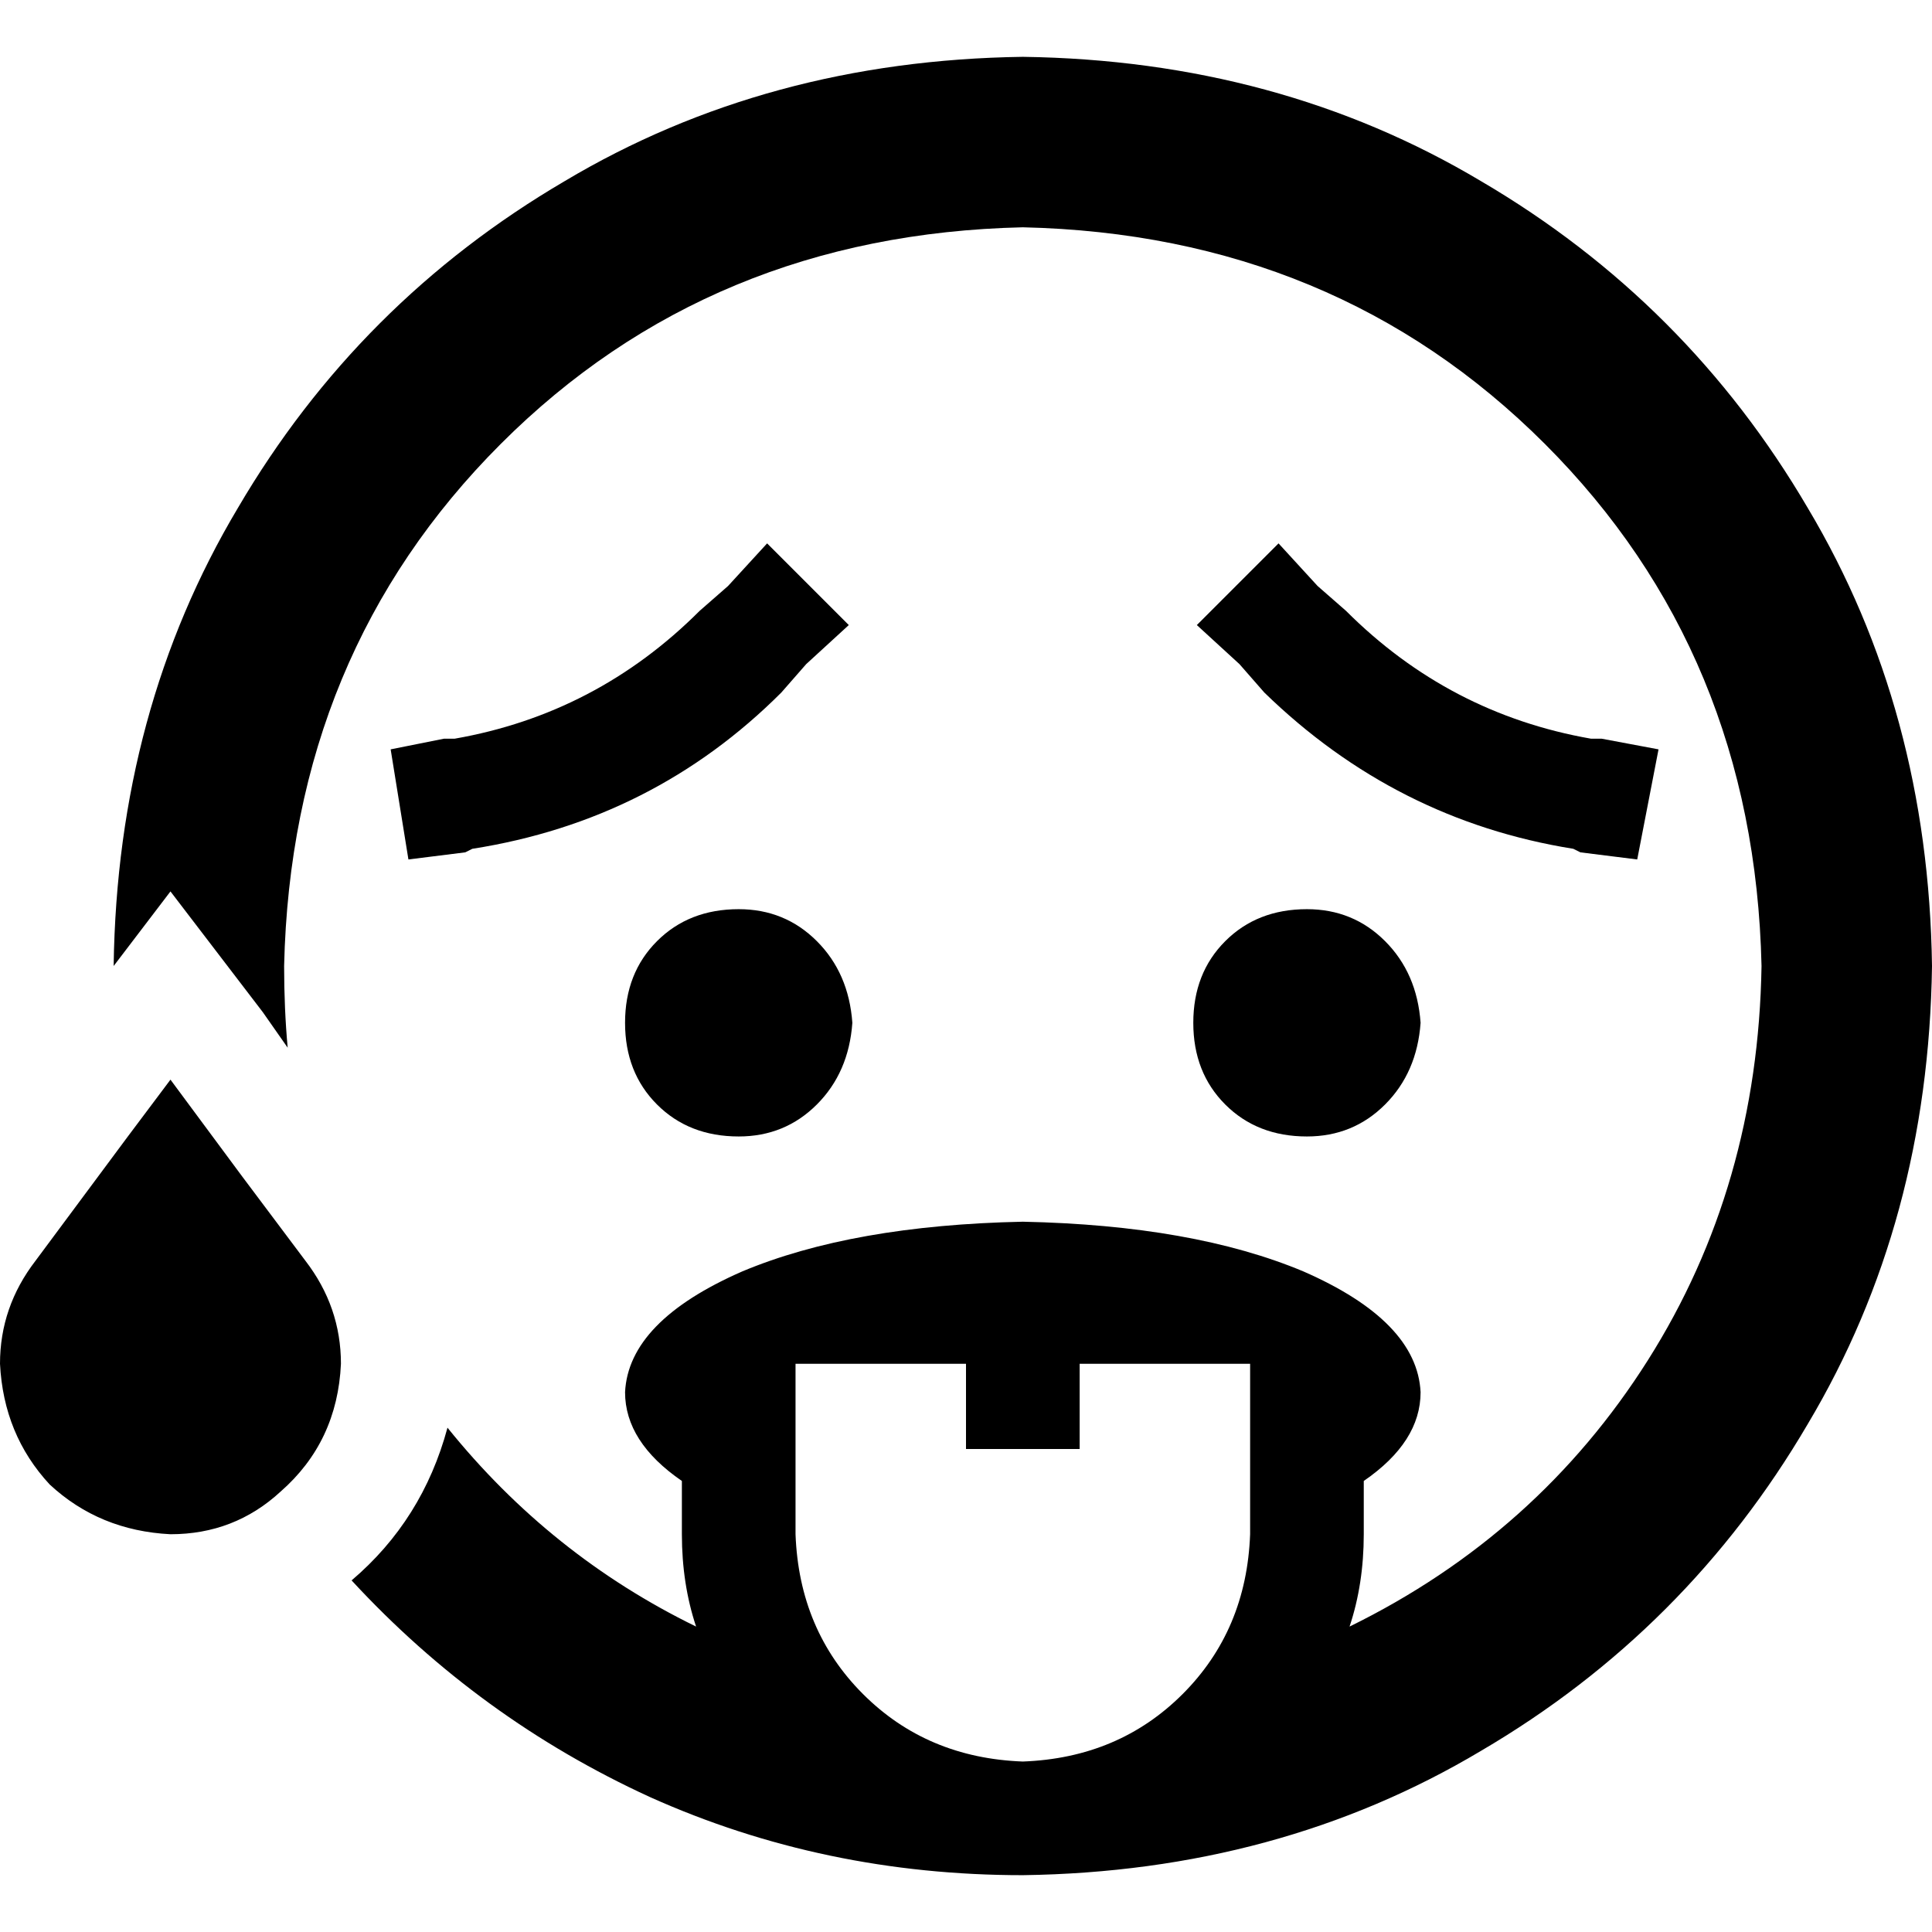 <svg xmlns="http://www.w3.org/2000/svg" viewBox="0 0 512 512">
  <path d="M 466.824 256 Q 465.882 314.353 436.706 360.471 L 436.706 360.471 Q 407.529 406.588 357.647 431.059 Q 361.412 419.765 361.412 406.588 L 361.412 392.471 Q 376.471 382.118 376.471 368.941 Q 375.529 350.118 345.412 336.941 Q 316.235 324.706 271.059 323.765 Q 225.882 324.706 196.706 336.941 Q 166.588 350.118 165.647 368.941 Q 165.647 382.118 180.706 392.471 L 180.706 406.588 Q 180.706 419.765 184.471 431.059 Q 145.882 412.235 118.588 378.353 Q 112 402.824 93.176 418.824 Q 127.059 455.529 172.235 476.235 Q 218.353 496.941 271.059 496.941 Q 338.824 496 392.471 464 Q 447.059 432 479.059 377.412 Q 511.059 323.765 512 256 Q 511.059 188.235 479.059 134.588 Q 447.059 80 392.471 48 Q 338.824 16 271.059 15.059 Q 203.294 16 149.647 48 Q 95.059 80 63.059 134.588 Q 31.059 188.235 30.118 256 L 45.176 236.235 L 69.647 268.235 L 76.235 277.647 Q 75.294 267.294 75.294 256 Q 77.176 173.176 132.706 117.647 Q 188.235 62.118 271.059 60.235 Q 353.882 62.118 409.412 117.647 Q 464.941 173.176 466.824 256 L 466.824 256 Z M 90.353 361.412 Q 90.353 346.353 80.941 334.118 L 64 311.529 L 45.176 286.118 L 33.882 301.176 L 9.412 334.118 Q 0 346.353 0 361.412 Q 0.941 380.235 13.176 393.412 Q 26.353 405.647 45.176 406.588 Q 62.118 406.588 74.353 395.294 Q 89.412 382.118 90.353 361.412 L 90.353 361.412 Z M 316.235 271.059 Q 316.235 284.235 324.706 292.706 L 324.706 292.706 Q 333.176 301.176 346.353 301.176 Q 358.588 301.176 367.059 292.706 Q 375.529 284.235 376.471 271.059 Q 375.529 257.882 367.059 249.412 Q 358.588 240.941 346.353 240.941 Q 333.176 240.941 324.706 249.412 Q 316.235 257.882 316.235 271.059 L 316.235 271.059 Z M 195.765 301.176 Q 208 301.176 216.471 292.706 L 216.471 292.706 Q 224.941 284.235 225.882 271.059 Q 224.941 257.882 216.471 249.412 Q 208 240.941 195.765 240.941 Q 182.588 240.941 174.118 249.412 Q 165.647 257.882 165.647 271.059 Q 165.647 284.235 174.118 292.706 Q 182.588 301.176 195.765 301.176 L 195.765 301.176 Z M 224.941 165.647 L 203.294 144 L 192.941 155.294 L 185.412 161.882 Q 158.118 189.176 120.471 195.765 L 117.647 195.765 L 103.529 198.588 L 108.235 227.765 L 123.294 225.882 L 125.176 224.941 Q 173.176 217.412 207.059 183.529 L 213.647 176 L 224.941 165.647 L 224.941 165.647 Z M 328.471 176 L 335.059 183.529 Q 369.882 217.412 416.941 224.941 L 418.824 225.882 L 433.882 227.765 L 439.529 198.588 L 424.471 195.765 L 421.647 195.765 Q 384 189.176 356.706 161.882 L 349.176 155.294 L 338.824 144 L 317.176 165.647 L 328.471 176 L 328.471 176 Z M 271.059 466.824 Q 245.647 465.882 228.706 448.941 L 228.706 448.941 Q 211.765 432 210.824 406.588 L 210.824 361.412 L 256 361.412 L 256 384 L 286.118 384 L 286.118 361.412 L 331.294 361.412 L 331.294 406.588 Q 330.353 432 313.412 448.941 Q 296.471 465.882 271.059 466.824 L 271.059 466.824 Z" />
</svg>